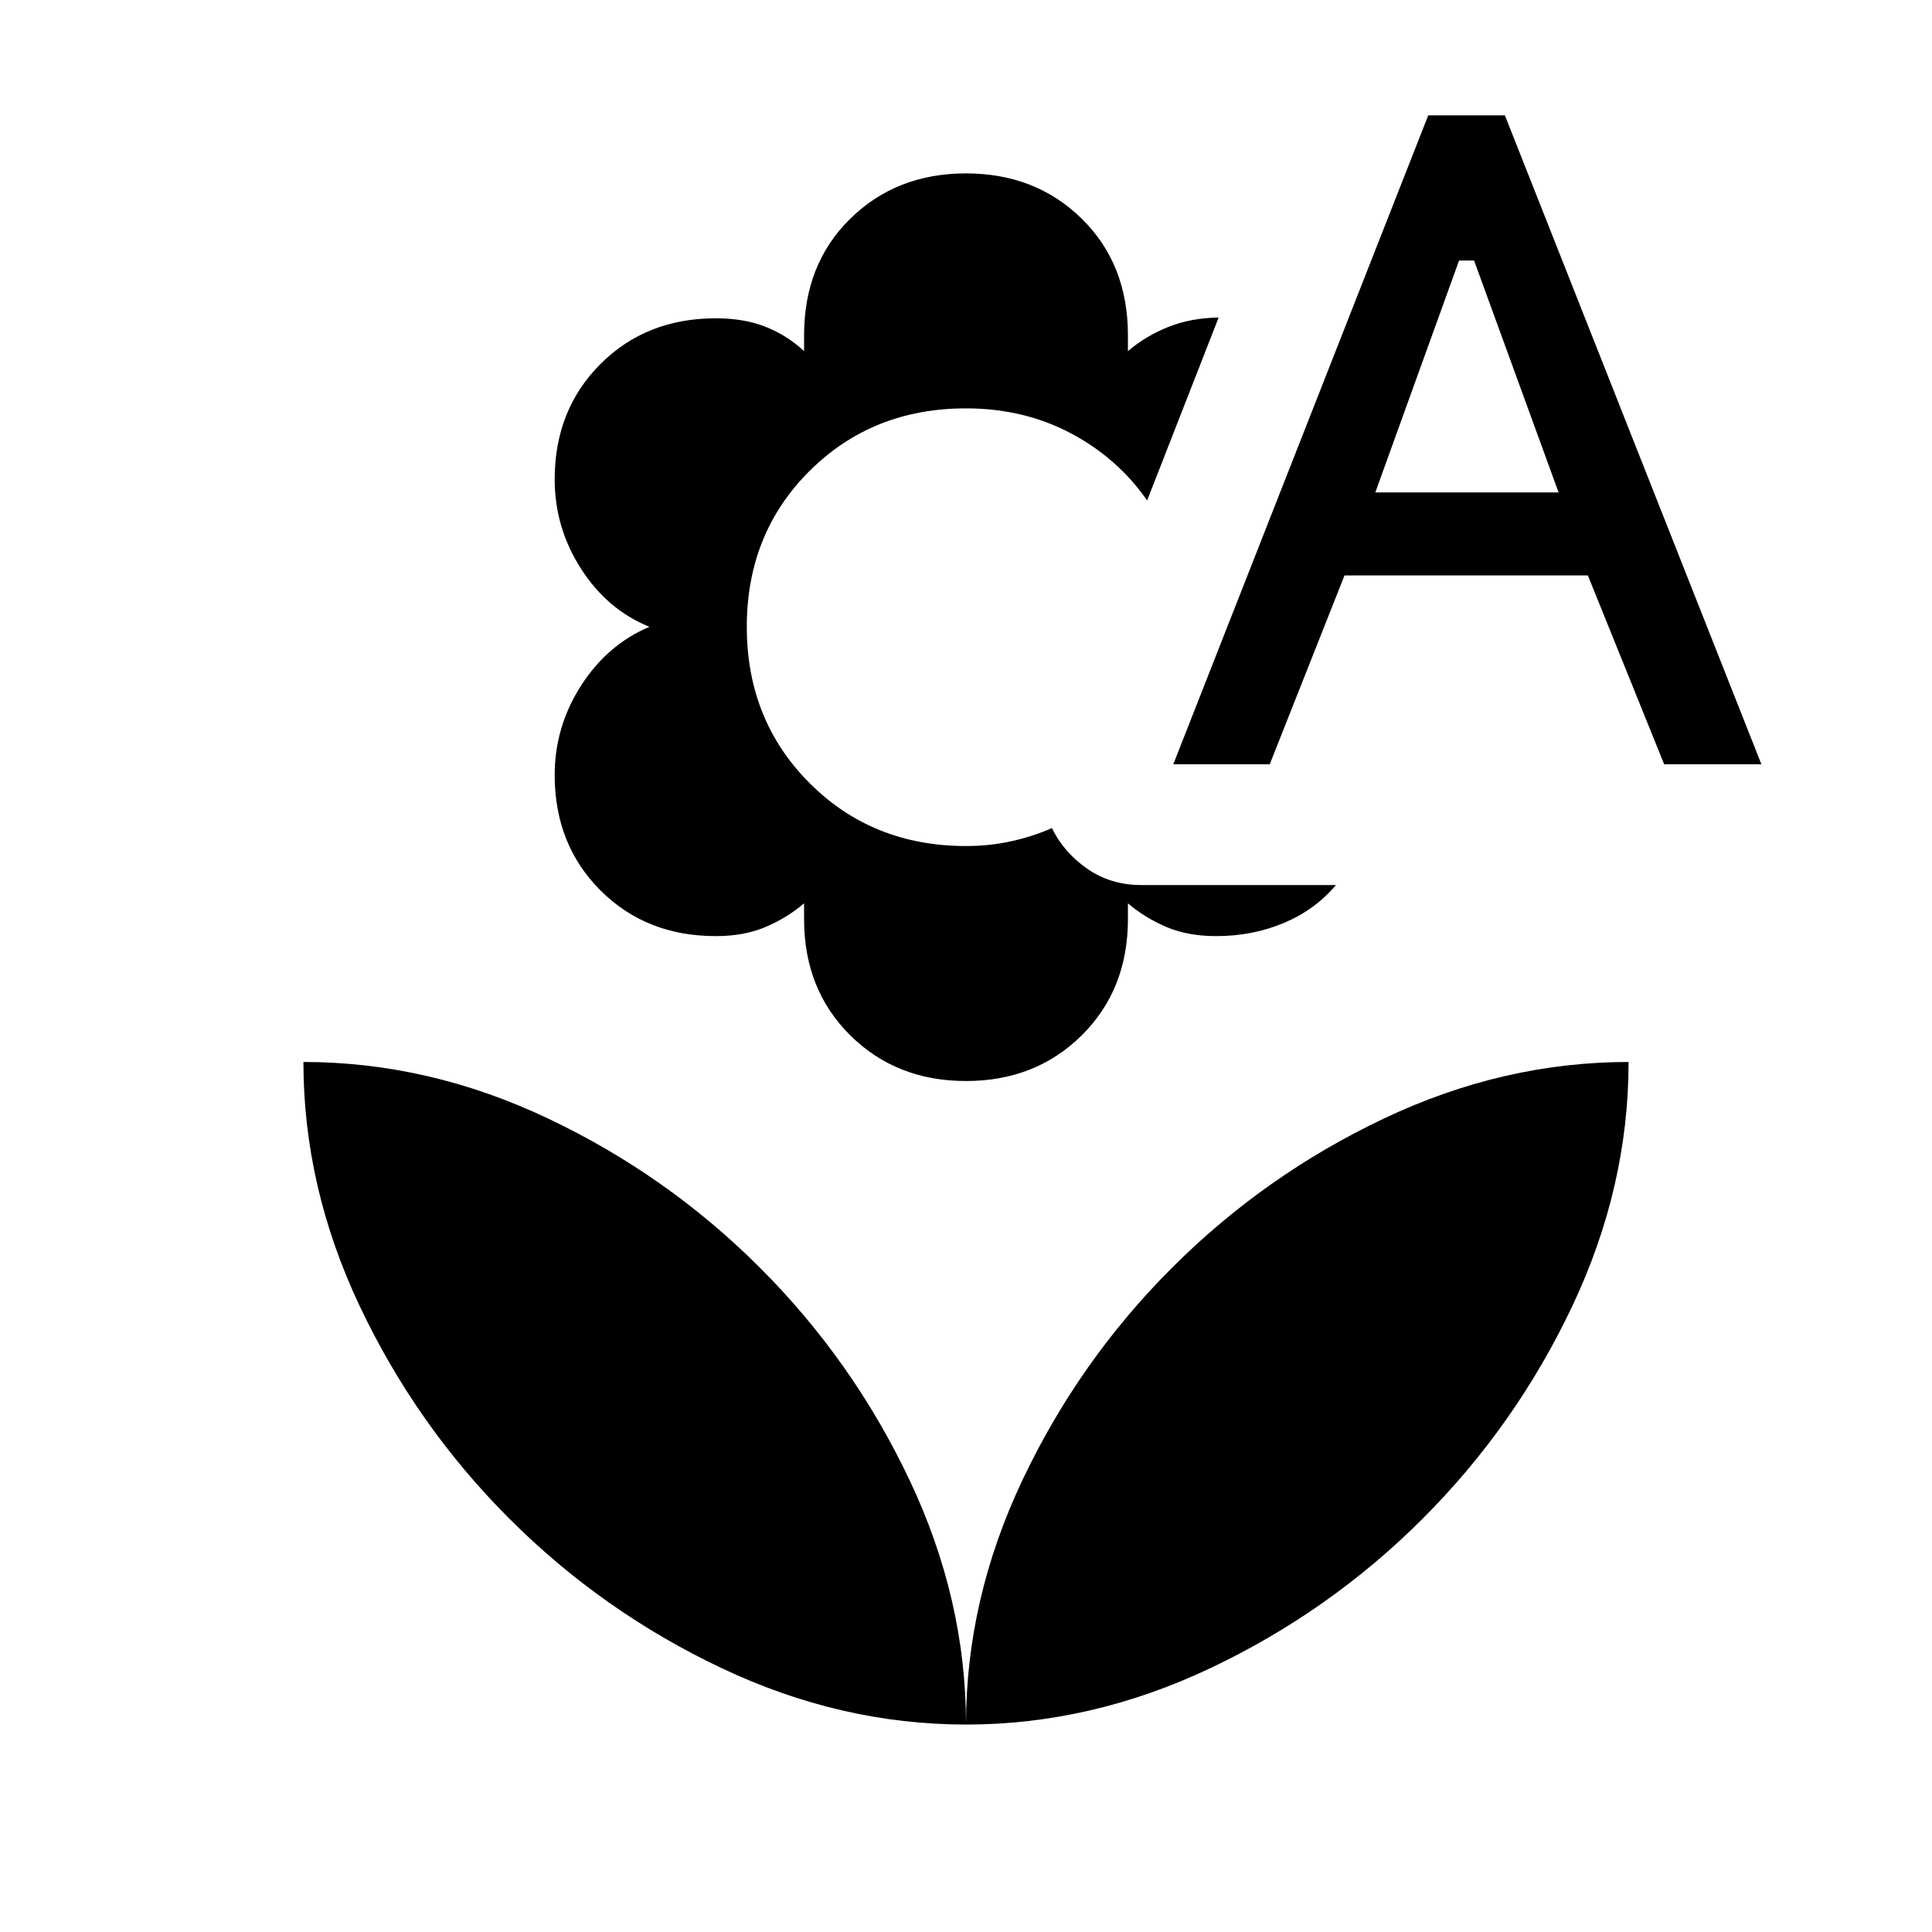 <svg xmlns="http://www.w3.org/2000/svg" width="48" height="48" viewBox="0 -960 960 960"><path d="M480-422.85q-34.61 0-57.54-22.73-22.92-22.73-22.92-57.73v-7.84q-8.46 7.23-19.12 11.76-10.65 4.54-24.73 4.54-34.61 0-57.34-22.73-22.73-22.73-22.73-57.34 0-23.93 13.07-44.35 13.08-20.42 34-29.27-20.92-8.46-34-28.88-13.07-20.42-13.07-44.35 0-34.61 22.73-57.34 22.73-22.73 57.34-22.73 14.08 0 24.73 4.23 10.66 4.23 19.12 12.07v-7.84q0-35.39 22.92-57.92 22.93-22.54 57.54-22.54t57.54 22.54q22.92 22.53 22.92 57.92v7.84q9-7.61 20.12-12.03 11.11-4.43 24.96-4.66L570-711.31q-14.62-21.07-37.96-33.42-23.35-12.35-52.04-12.35-46.46 0-77.69 31.04-31.23 31.04-31.23 77.5t31.23 77.69q31.23 31.24 77.69 31.24 11.77 0 22.54-2.39 10.77-2.38 20.15-6.54 5.77 11.93 17.43 20.12 11.65 8.19 26.96 8.19h96.76q-10.46 12.38-26 18.88-15.53 6.5-33.53 6.5-14.08 0-24.73-4.54-10.66-4.53-19.12-11.76v7.84q0 35-22.92 57.73-22.93 22.73-57.54 22.73Zm103-157.38 126.69-322.46h38.08l127.46 322.46h-48.31L789-674.08H668.08l-37.16 93.85H583Zm100.38-135.08h91.08l-42-115.23H725l-41.62 115.23ZM480-103.08q0-62.31 28.08-121.54 28.07-59.23 74.23-105.38 46.15-46.15 105.38-74.23 59.23-28.08 121.54-28.08 0 62.31-28.08 121.54-28.08 59.23-74.23 105.38-46.15 46.16-105.38 74.23-59.23 28.08-121.54 28.08Zm0 0q0-62.31-28.08-121.54-28.07-59.23-74.23-105.38-46.15-46.15-105.38-74.23-59.23-28.08-121.54-28.08 0 62.31 28.08 121.54 28.08 59.23 74.23 105.38 46.15 46.16 105.38 74.23 59.23 28.08 121.54 28.08Z"/></svg>